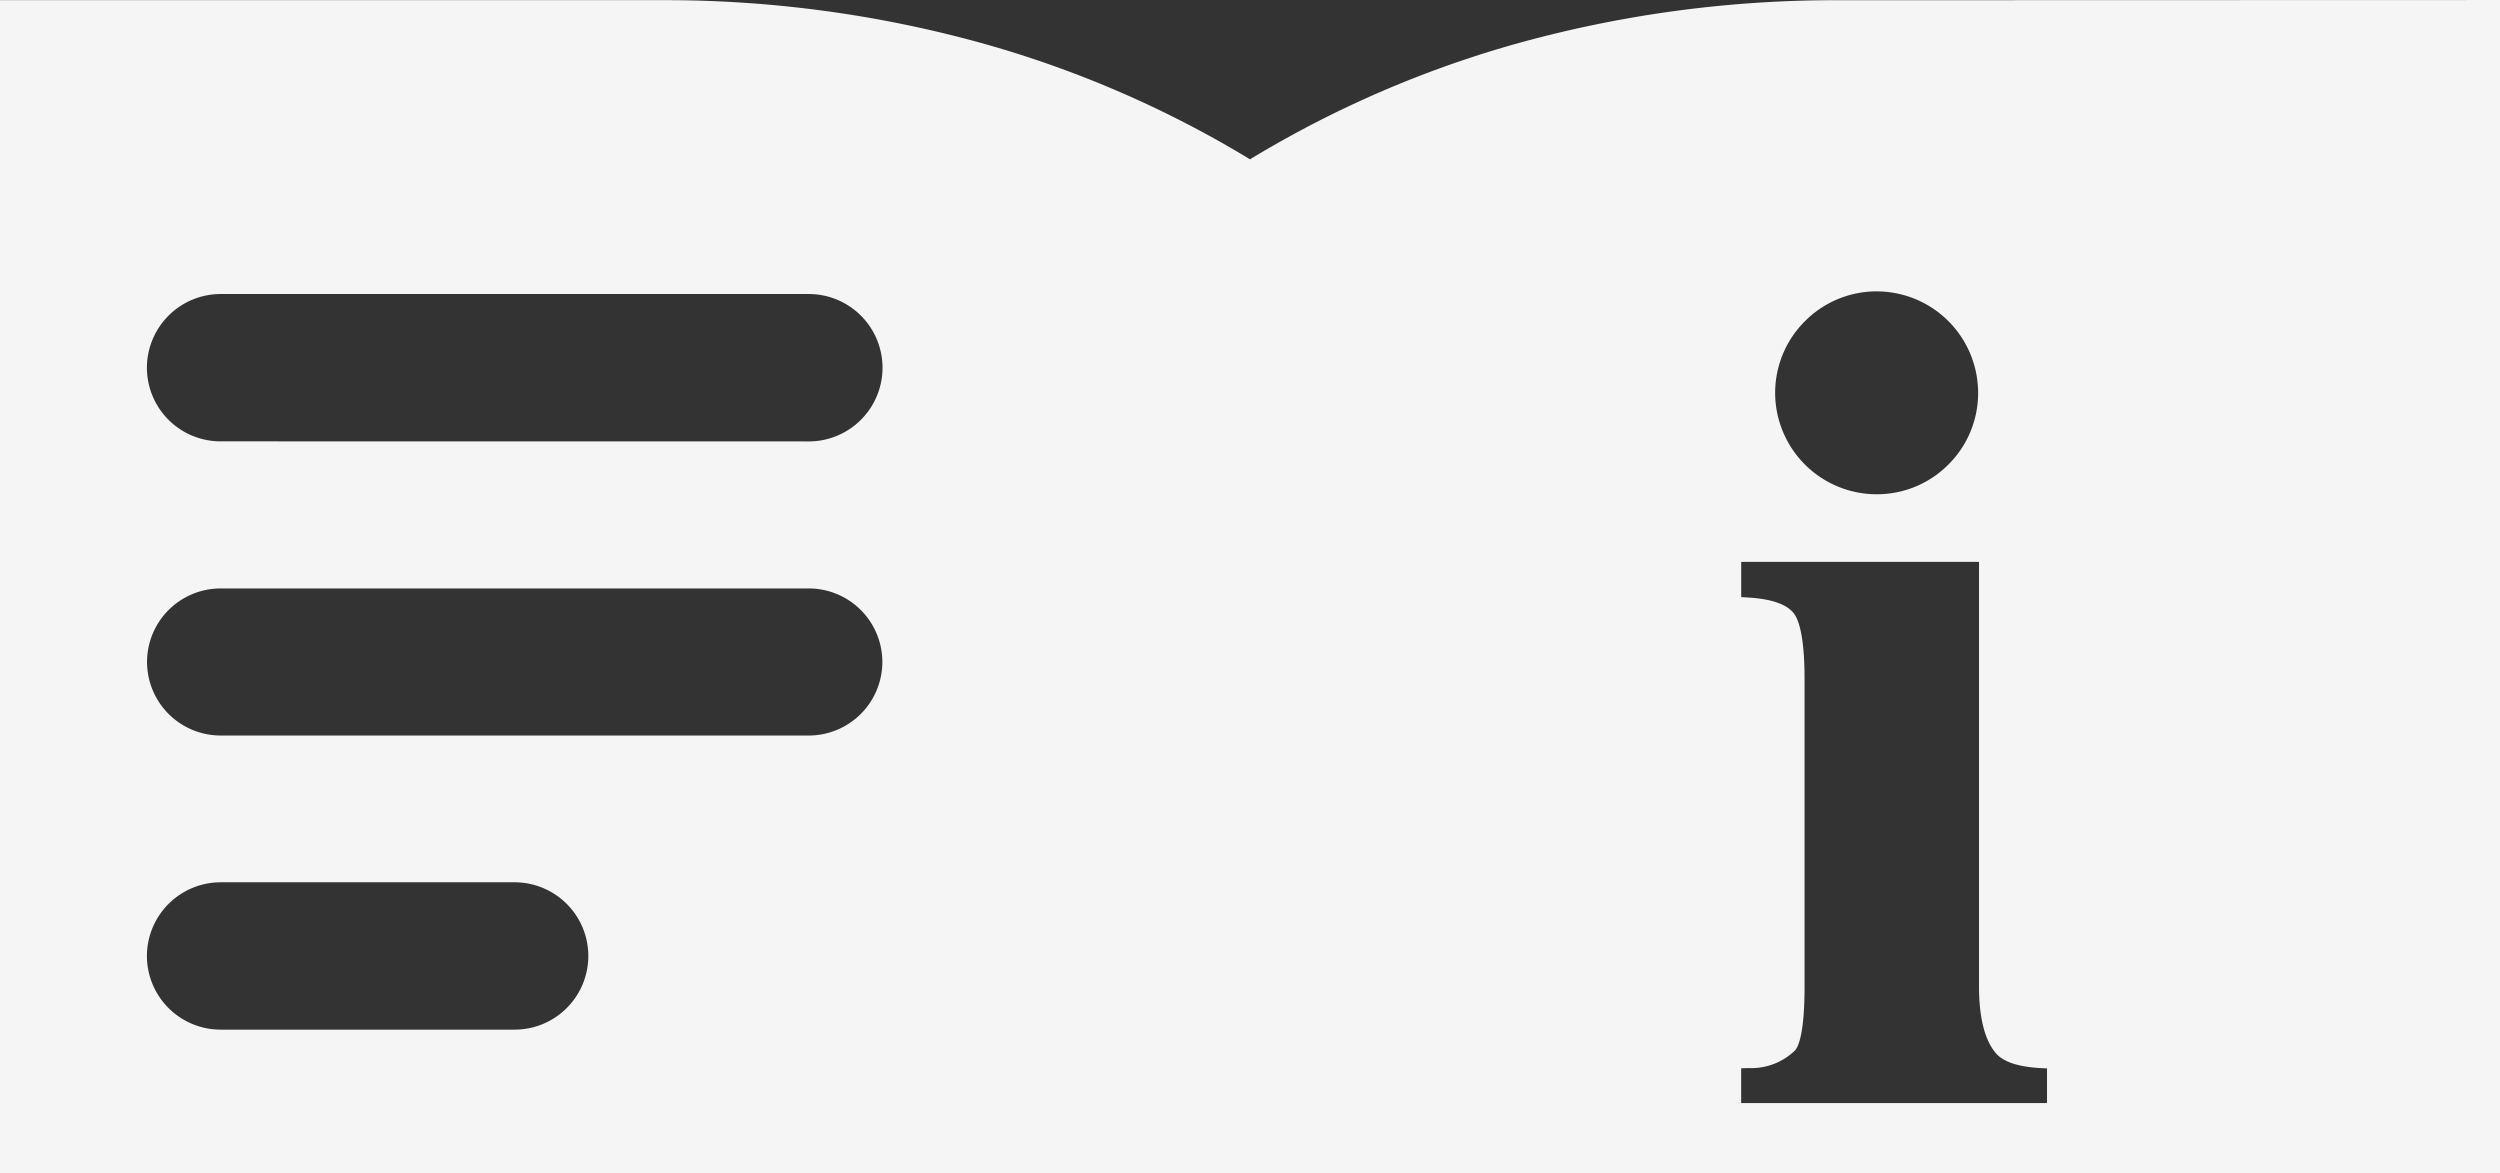 <svg xmlns="http://www.w3.org/2000/svg" width="206.578" height="96.928" viewBox="0 0 206.578 96.928">
  <rect x="0" y="0" width="206.578" height="96.928" fill="#333333" stroke="none"/>
  <path id="Subtraction_1" data-name="Subtraction 1" d="M20811.373-10785.4h-206.578v-96.917h54.684a98.12,98.12,0,0,1,25.959,3.419,88.4,88.4,0,0,1,22.646,9.732,88.381,88.381,0,0,1,22.646-9.73,98.178,98.178,0,0,1,25.959-3.416l54.684-.016v96.926h0v0Zm-62.7-50.5h0v2.909l.574.036c1.867.108,3.119.528,3.725,1.248.428.5.936,1.859.936,5.489v25.4c0,3.8-.488,4.938-.779,5.275a5.171,5.171,0,0,1-3.859,1.468l-.6.021v2.873h25.273v-2.862l-.574-.031c-1.857-.112-3.059-.521-3.672-1.248-.91-1.094-1.373-2.942-1.373-5.5v-35.082Zm-125.648,26.475a6.1,6.1,0,0,0-6.09,6.09,6.093,6.093,0,0,0,6.09,6.085h24.3a6.091,6.091,0,0,0,6.084-6.085,6.093,6.093,0,0,0-6.084-6.09Zm0-24.281a6.083,6.083,0,0,0-6.08,6.074,6.086,6.086,0,0,0,6.08,6.079h48.605a6.084,6.084,0,0,0,6.074-6.079,6.081,6.081,0,0,0-6.074-6.074Zm136.863-24.548a8.362,8.362,0,0,0-5.939,2.454,8.361,8.361,0,0,0-2.471,5.929,8.394,8.394,0,0,0,8.373,8.383h.01a8.334,8.334,0,0,0,5.922-2.446,8.326,8.326,0,0,0,2.467-5.91,8.391,8.391,0,0,0-8.342-8.409Zm-136.863.219a6.1,6.1,0,0,0-6.09,6.091,6.088,6.088,0,0,0,6.078,6.084h.012l48.605.006a6.1,6.1,0,0,0,6.09-6.09,6.1,6.1,0,0,0-6.09-6.091Z" transform="translate(-20604.795 10882.33)" fill="#f5f5f5"/>
</svg>
